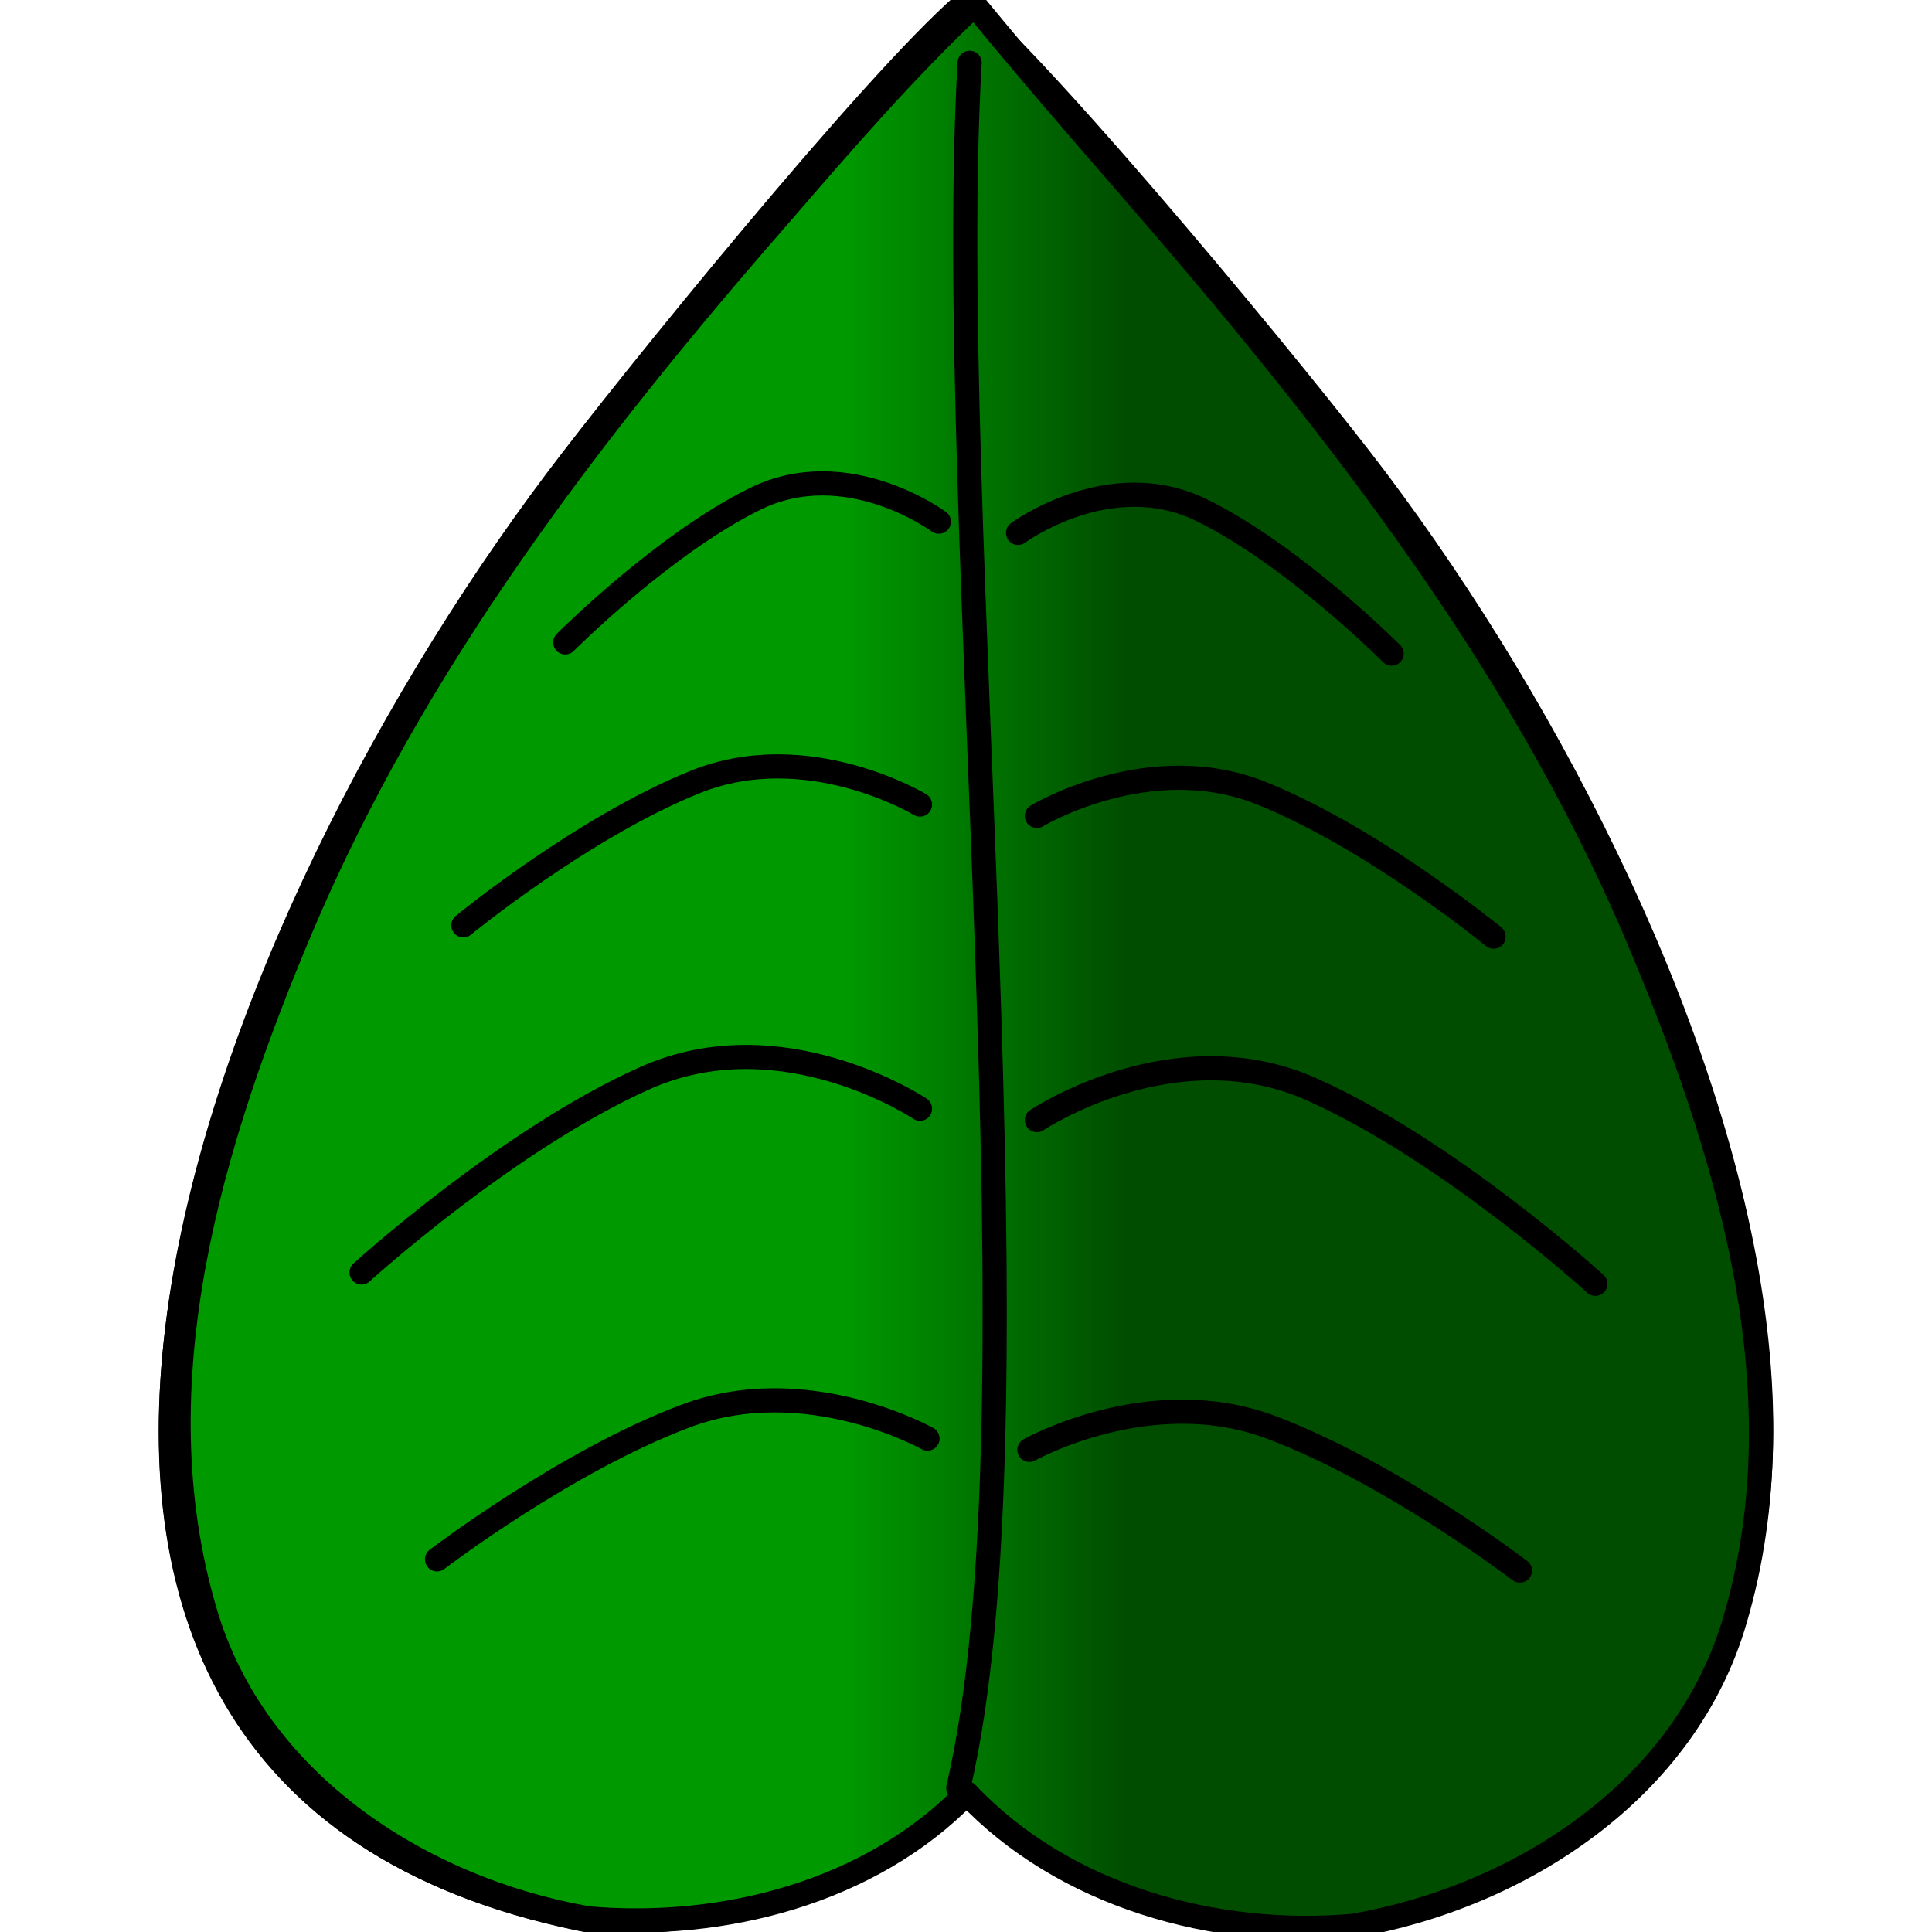<?xml version="1.0" encoding="UTF-8" standalone="no"?>
<!-- Created with Inkscape (http://www.inkscape.org/) -->
<svg
   xmlns:dc="http://purl.org/dc/elements/1.1/"
   xmlns:cc="http://creativecommons.org/ns#"
   xmlns:rdf="http://www.w3.org/1999/02/22-rdf-syntax-ns#"
   xmlns:svg="http://www.w3.org/2000/svg"
   xmlns="http://www.w3.org/2000/svg"
   xmlns:xlink="http://www.w3.org/1999/xlink"
   xmlns:sodipodi="http://sodipodi.sourceforge.net/DTD/sodipodi-0.dtd"
   xmlns:inkscape="http://www.inkscape.org/namespaces/inkscape"
   width="16px"
   height="16px"
   id="svg3487"
   sodipodi:version="0.32"
   inkscape:version="0.46"
   sodipodi:docname="leaf.svg"
   inkscape:output_extension="org.inkscape.output.svg.inkscape">
  <defs
     id="defs3489">
    <linearGradient
       id="linearGradient3632">
      <stop
         style="stop-color:#000000;stop-opacity:0.498;"
         offset="0"
         id="stop3634" />
      <stop
         style="stop-color:#000000;stop-opacity:0;"
         offset="1"
         id="stop3636" />
    </linearGradient>
    <inkscape:perspective
       sodipodi:type="inkscape:persp3d"
       inkscape:vp_x="0 : 8 : 1"
       inkscape:vp_y="0 : 1000 : 0"
       inkscape:vp_z="16 : 8 : 1"
       inkscape:persp3d-origin="8 : 5.3333333 : 1"
       id="perspective18" />
    <inkscape:perspective
       id="perspective2778"
       inkscape:persp3d-origin="372.04724 : 350.78739 : 1"
       inkscape:vp_z="744.09448 : 526.18109 : 1"
       inkscape:vp_y="0 : 1000 : 0"
       inkscape:vp_x="0 : 526.18109 : 1"
       sodipodi:type="inkscape:persp3d" />
    <linearGradient
       inkscape:collect="always"
       xlink:href="#linearGradient3632"
       id="linearGradient3638"
       x1="18.36"
       y1="2.558"
       x2="15.996"
       y2="2.558"
       gradientUnits="userSpaceOnUse"
       gradientTransform="translate(-9.006,5.442)" />
  </defs>
  <sodipodi:namedview
     id="base"
     pagecolor="#ffffff"
     bordercolor="#666666"
     borderopacity="1.0"
     inkscape:pageopacity="0.0"
     inkscape:pageshadow="2"
     inkscape:zoom="3.9999998"
     inkscape:cx="64.862189"
     inkscape:cy="-15.846226"
     inkscape:current-layer="layer1"
     showgrid="true"
     inkscape:grid-bbox="true"
     inkscape:document-units="px"
     inkscape:window-width="1592"
     inkscape:window-height="1123"
     inkscape:window-x="0"
     inkscape:window-y="0"
     showguides="true"
     inkscape:guide-bbox="true" />
  <g
     id="layer1"
     inkscape:label="Layer 1"
     inkscape:groupmode="layer"
     style="display:inline">
    <g
       id="g3648">
      <g
         transform="translate(5.6123053e-2,-2.3978707e-2)"
         id="g3640">
        <path
           style="opacity:1;fill:#000000;fill-opacity:1;fill-rule:nonzero;stroke:#000000;stroke-width:0.2;stroke-linecap:round;stroke-linejoin:round;marker:none;marker-start:none;marker-mid:none;marker-end:none;stroke-miterlimit:4;stroke-dasharray:none;stroke-dashoffset:0;stroke-opacity:1;visibility:visible;display:inline;overflow:visible"
           d="M 7.938,0.062 C 7.18,0.719 5.165,3.199 4.562,4 C 1.631,7.899 -1.007,14.836 4.875,15.938 C 7.03,15.968 7.938,14.812 7.938,14.812 C 7.938,14.812 8.845,15.968 11,15.938 C 16.882,14.836 14.275,7.899 11.344,4 C 10.742,3.199 8.695,0.719 7.938,0.062 z"
           id="path3569" />
        <path
           d="M 7.928,0.058 C 7.171,0.714 5.153,3.202 4.551,4.003 C 1.62,7.902 -0.998,14.84 4.884,15.942 C 7.039,15.972 7.928,14.816 7.928,14.816 M 7.748,10.729 C 6.481,10.323 4.913,11.534 3.858,12.389 M 7.682,7.321 C 6.544,7.017 5.164,8.082 4.187,8.852 M 7.649,3.945 C 6.688,3.692 5.23,4.935 5.013,5.32"
           style="opacity:1;fill:#009900;fill-opacity:1;fill-rule:nonzero;stroke:#000000;stroke-width:0.2;stroke-linecap:round;stroke-linejoin:round;marker:none;marker-start:none;marker-mid:none;marker-end:none;stroke-miterlimit:4;stroke-dasharray:none;stroke-dashoffset:0;stroke-opacity:1;visibility:visible;display:inline;overflow:visible"
           id="path3566"
           sodipodi:nodetypes="cscccccccc" />
        <path
           style="opacity:1;fill:#009900;fill-opacity:1;fill-rule:nonzero;stroke:#000000;stroke-width:0.2;stroke-linecap:round;stroke-linejoin:round;marker:none;marker-start:none;marker-mid:none;marker-end:none;stroke-miterlimit:4;stroke-dasharray:none;stroke-dashoffset:0;stroke-opacity:1;visibility:visible;display:inline;overflow:visible"
           d="M 8.013,0.062 C 8.452,0.596 8.829,1.032 9.253,1.52 C 10.905,3.423 12.502,5.423 13.496,7.761 C 14.245,9.522 14.873,11.532 14.313,13.437 C 13.906,14.845 12.536,15.733 11.149,15.973 C 10.006,16.074 8.754,15.728 7.95,14.875 C 7.155,15.697 5.927,16.009 4.814,15.911 C 3.426,15.669 2.055,14.782 1.643,13.375 C 1.077,11.472 1.697,9.461 2.442,7.698 C 3.372,5.504 4.834,3.6 6.39,1.817 C 6.911,1.214 7.432,0.609 8.013,0.062 z"
           id="path3789"
           sodipodi:nodetypes="csscccccssc" />
        <path
           sodipodi:nodetypes="cc"
           style="opacity:1;fill:none;fill-opacity:1;fill-rule:nonzero;stroke:#000000;stroke-width:0.2;stroke-linecap:round;stroke-linejoin:round;marker:none;marker-start:none;marker-mid:none;marker-end:none;stroke-miterlimit:4;stroke-dasharray:none;stroke-dashoffset:0;stroke-opacity:1;visibility:visible;display:inline;overflow:visible"
           d="M 7.974,0.544 C 7.757,4.289 8.61,11.717 7.88,14.831"
           id="path3260" />
        <path
           id="path3579"
           style="opacity:1;fill:#009900;fill-opacity:1;fill-rule:nonzero;stroke:#000000;stroke-width:0.2;stroke-linecap:round;stroke-linejoin:round;marker:none;marker-start:none;marker-mid:none;marker-end:none;stroke-miterlimit:4;stroke-dasharray:none;stroke-dashoffset:0;stroke-opacity:1;visibility:visible;display:inline;overflow:visible"
           d="M 8.531,9.3 C 8.531,9.3 9.67,8.537 10.808,9.046 C 11.947,9.554 13.156,10.656 13.156,10.656 M 8.469,12.031 C 8.469,12.031 9.469,11.469 10.469,11.844 C 11.469,12.219 12.531,13.031 12.531,13.031 M 8.375,4.437 C 8.375,4.437 9.137,3.875 9.898,4.25 C 10.66,4.625 11.469,5.437 11.469,5.437 M 8.531,6.781 C 8.531,6.781 9.462,6.219 10.393,6.594 C 11.324,6.969 12.313,7.781 12.313,7.781" />
        <path
           d="M 7.563,9.206 C 7.563,9.206 6.424,8.444 5.286,8.952 C 4.147,9.461 2.938,10.562 2.938,10.562 M 7.625,11.938 C 7.625,11.938 6.625,11.375 5.625,11.75 C 4.625,12.125 3.563,12.938 3.563,12.938 M 7.719,4.344 C 7.719,4.344 6.957,3.781 6.196,4.156 C 5.434,4.531 4.625,5.344 4.625,5.344 M 7.563,6.687 C 7.563,6.687 6.632,6.125 5.701,6.5 C 4.77,6.875 3.781,7.687 3.781,7.687"
           style="opacity:1;fill:#009900;fill-opacity:1;fill-rule:nonzero;stroke:#000000;stroke-width:0.2;stroke-linecap:round;stroke-linejoin:round;marker:none;marker-start:none;marker-mid:none;marker-end:none;stroke-miterlimit:4;stroke-dasharray:none;stroke-dashoffset:0;stroke-opacity:1;visibility:visible;display:inline;overflow:visible"
           id="path3588" />
      </g>
      <path
         style="opacity:1;fill:url(#linearGradient3638);fill-opacity:1;fill-rule:nonzero;stroke:none;stroke-width:0.2;stroke-linecap:round;stroke-linejoin:round;marker:none;marker-start:none;marker-mid:none;marker-end:none;stroke-miterlimit:4;stroke-dasharray:none;stroke-dashoffset:0;stroke-opacity:1;visibility:visible;display:inline;overflow:visible"
         d="M 8.038,0.036 C 8.476,0.569 8.854,1.006 9.278,1.494 C 10.93,3.396 12.527,5.396 13.521,7.735 C 14.269,9.496 14.898,11.505 14.338,13.411 C 13.931,14.819 12.561,15.706 11.174,15.947 C 10.031,16.048 8.779,15.701 7.975,14.849 C 7.18,15.671 5.952,15.983 4.839,15.884 C 3.45,15.643 2.08,14.756 1.668,13.348 C 1.101,11.446 1.722,9.435 2.467,7.672 C 3.397,5.478 4.859,3.574 6.415,1.79 C 6.936,1.188 7.457,0.582 8.038,0.036 z"
         id="path3590"
         sodipodi:nodetypes="csscccccssc" />
    </g>
  </g>
</svg>
